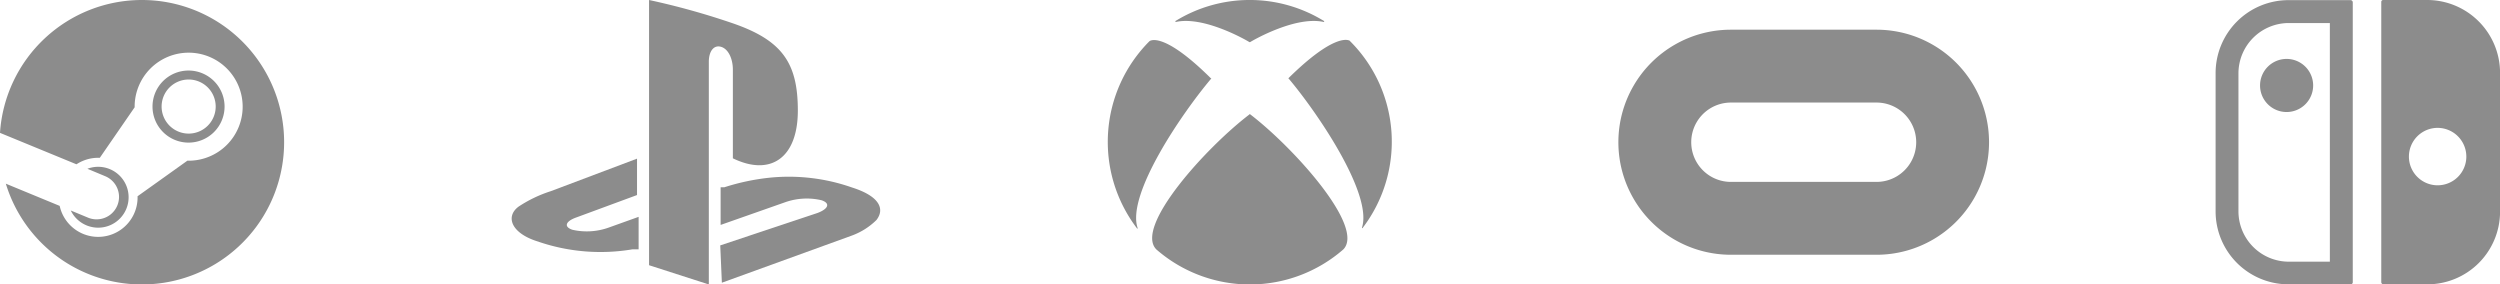 <svg xmlns="http://www.w3.org/2000/svg" viewBox="0 0 131.831 15"><defs><style>.a{fill:#8c8c8c;}</style></defs><path class="a" d="M98.953,13.434H91.275a5.934,5.934,0,0,1,0-11.868h7.678a5.934,5.934,0,0,1,0,11.868ZM91.275,5.408a2.092,2.092,0,0,0,0,4.184h7.679a2.092,2.092,0,0,0,0-4.184Z"/><path class="a" d="M7.482,0A7.5,7.5,0,0,0,0,7l0,.006H0L4.032,8.664a2.078,2.078,0,0,1,1.23-.341L7.1,5.658V5.621A2.848,2.848,0,1,1,9.944,8.474H9.88L7.254,10.349a2.078,2.078,0,0,1-4.107.508L.308,9.686A7.5,7.5,0,1,0,7.482,0Z"/><path class="a" d="M4.659,11.484,3.732,11.1a1.605,1.605,0,1,0,.877-2.2l.959.4a1.183,1.183,0,0,1-.909,2.184Z"/><path class="a" d="M11.842,5.62a1.9,1.9,0,1,0-1.9,1.9A1.9,1.9,0,0,0,11.842,5.62Zm-3.32,0A1.426,1.426,0,1,1,9.947,7.045,1.427,1.427,0,0,1,8.522,5.617Z"/><path class="a" d="M34.226,0V13.985L37.378,15V3.259c0-.549.258-.908.651-.788s.617.65.617,1.2V8.348c1.971.959,3.426,0,3.426-2.518s-.822-3.718-3.5-4.625A39.021,39.021,0,0,0,34.226,0"/><path class="a" d="M37.98,12.94l5.139-1.713c.582-.223.668-.514.2-.668a3.422,3.422,0,0,0-1.9.1L38,11.861V9.874H38.2a11.759,11.759,0,0,1,2.347-.5,10.056,10.056,0,0,1,4.386.514c1.507.479,1.713,1.165,1.285,1.713a3.616,3.616,0,0,1-1.3.822l-6.852,2.485"/><path class="a" d="M28.418,12.752c-1.456-.429-1.782-1.32-1.08-1.851a6.861,6.861,0,0,1,1.713-.822l4.541-1.713v1.919l-3.2,1.181c-.582.206-.668.5-.205.651A3.426,3.426,0,0,0,32.1,12l1.576-.565v1.713h-.326a10.127,10.127,0,0,1-4.933-.394"/><path class="a" d="M119.178,4.507a1.4,1.4,0,1,1,1.4,1.4h0a1.4,1.4,0,0,1-1.4-1.4Zm3.681-3.292h-2.181a2.656,2.656,0,0,0-2.639,2.639V11.16a2.657,2.657,0,0,0,2.639,2.639h2.181Zm1.1,13.778h-3.278a3.847,3.847,0,0,1-3.847-3.847h0V3.854A3.847,3.847,0,0,1,120.678.007h3.278a.119.119,0,0,1,.111.111h0V14.882a.11.11,0,0,1-.108.111Zm4.583-8.25a1.514,1.514,0,1,0,1.514,1.514h0a1.517,1.517,0,0,0-1.514-1.514Zm-.555,8.25h-2.306a.119.119,0,0,1-.111-.111h0V.1a.1.1,0,0,1,.093-.1h2.324a3.847,3.847,0,0,1,3.847,3.847h0V11.16a3.835,3.835,0,0,1-3.837,3.833Z"/><path class="a" d="M65.907,6.015h0c2.26,1.719,6.09,5.94,4.931,7.136a7.5,7.5,0,0,1-9.863,0c-1.177-1.2,2.671-5.417,4.913-7.117a.018.018,0,0,1,.017-.019Zm3.9-4.913A7.466,7.466,0,0,0,62,1.1c-.019,0-.019.019-.019.037s.019.019.037.019c1.457-.317,3.662.934,3.867,1.065h.037c.206-.131,2.41-1.382,3.867-1.065.019,0,.037,0,.037-.019s0-.037-.018-.037ZM60.658,2.148c-.019,0-.019.019-.038.019a7.513,7.513,0,0,0-.672,9.863c0,.019.019.019.037.019s.019-.019,0-.038c-.579-1.774,2.354-6.052,3.867-7.845l.019-.019c0-.019,0-.019-.019-.019C61.554,1.849,60.788,2.092,60.658,2.148Zm7.3,1.961-.019.019a.019.019,0,0,0,.018.019h0c1.513,1.793,4.427,6.071,3.866,7.846v.037c.019,0,.038,0,.038-.019a7.489,7.489,0,0,0-.691-9.863c-.019-.019-.019-.019-.038-.019-.112-.037-.878-.28-3.175,1.98Z"/></svg>